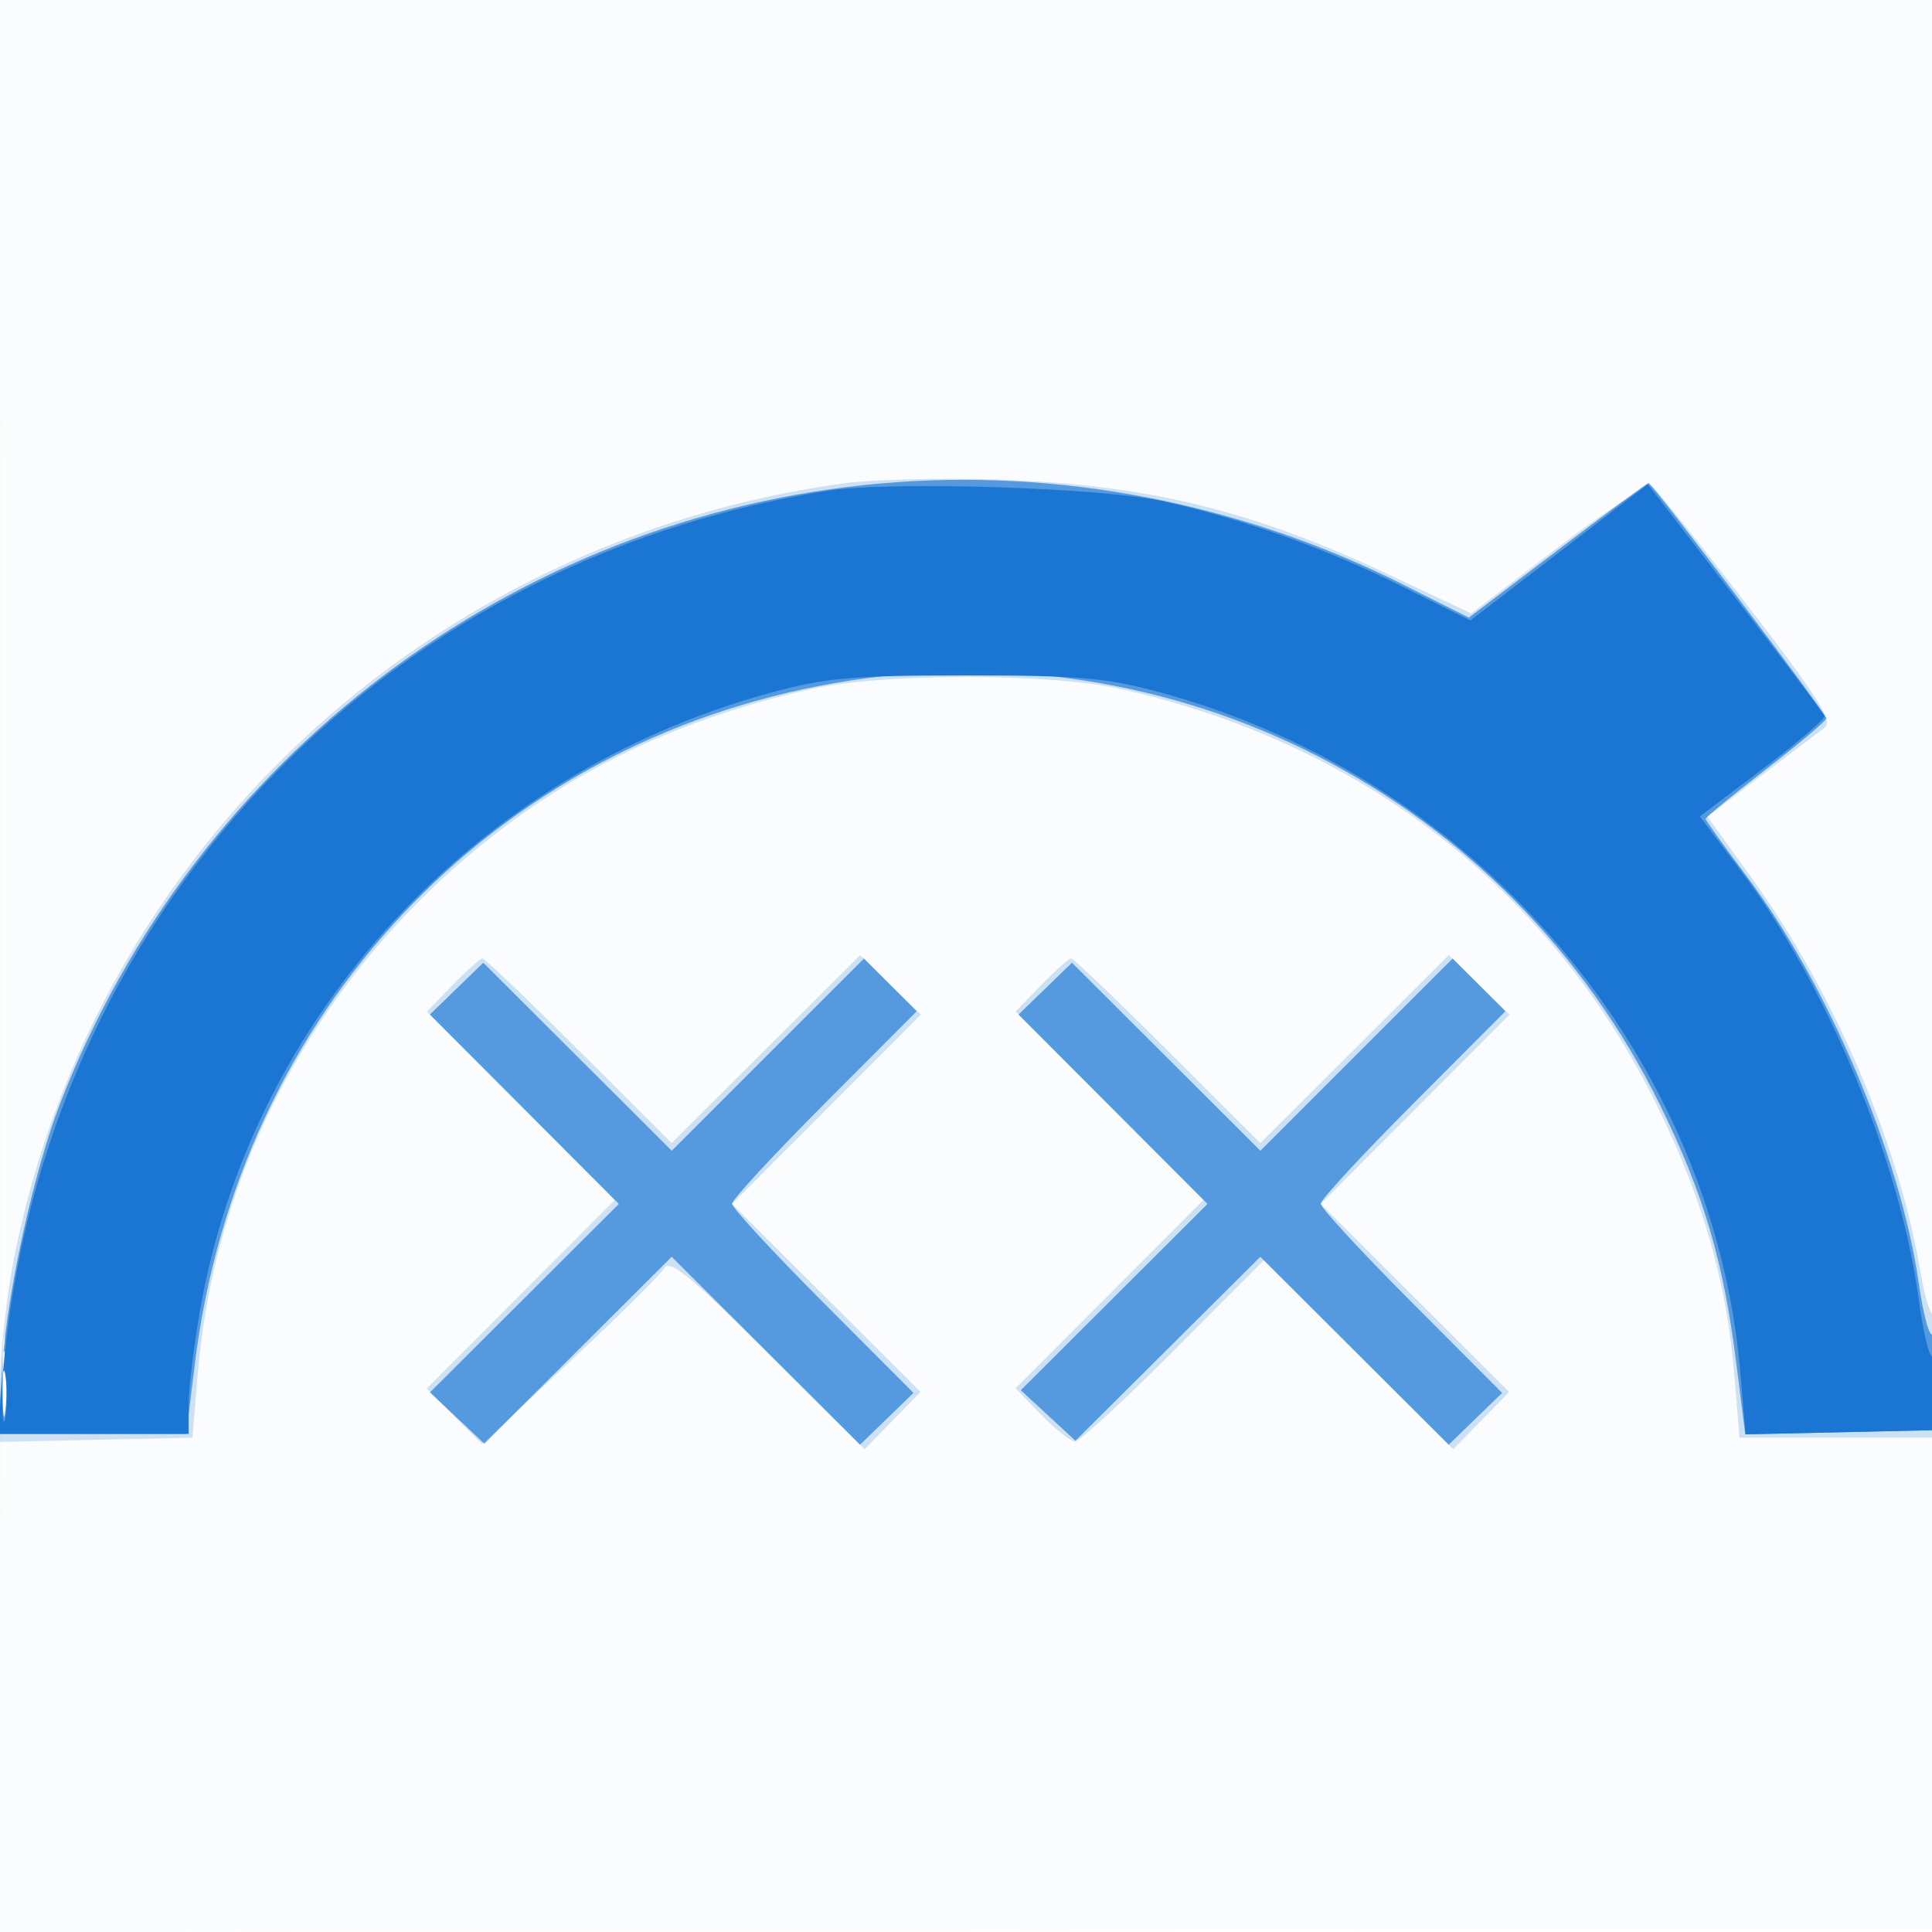 <svg xmlns="http://www.w3.org/2000/svg" width="256" height="256"><path fill-opacity=".016" d="M0 128.004v128.004l128.25-.254 128.25-.254.254-127.75L257.008 0H0v128.004m.485.496c0 70.4.119 99.053.265 63.672.146-35.38.146-92.98 0-128C.604 29.153.485 58.1.485 128.5" fill="#1976D2" fill-rule="evenodd"/><path fill-opacity=".207" d="M111.635 64.063c-54.878 7.621-98.716 48.356-109.619 101.86C.907 171.363 0 179.244 0 183.437v7.623l12.75-.28 12.75-.28.686-8.28c2.534-30.569 19.097-58.33 45.314-75.952 10.301-6.923 22.175-11.865 35.984-14.974 9.427-2.122 31.614-2.12 41.05.004 32.065 7.218 56.913 26.529 71.032 55.202 6.043 12.272 9.223 23.357 10.248 35.72l.686 8.28h26l.193-9c.107-4.95-.084-8.325-.424-7.5-.34.825-1.194-1.875-1.898-6-2.839-16.642-11.51-36.769-22.249-51.646l-5.88-8.146 7.036-5.354c3.87-2.945 7.686-5.831 8.48-6.414 1.18-.867-.677-3.815-10.233-16.237-6.422-8.348-12.12-15.453-12.662-15.788-.543-.335-6.146 3.324-12.452 8.131l-11.465 8.741-10.723-5.064C165.914 67.577 151.892 64.171 132 63.539c-7.425-.236-16.589 0-20.365.524M59.981 130.52l-3.412 3.519L69.02 146.52 81.47 159l-12.469 12.499-12.469 12.499 3.658 3.658 3.658 3.658 11.648-10.875c6.407-5.982 12.045-11.565 12.528-12.407.699-1.218 3.513 1.088 13.708 11.235l12.829 12.767 3.706-3.796 3.706-3.795-12.487-12.457-12.487-12.457 12.517-12.545 12.518-12.545-4.033-3.938-4.033-3.939-12.484 12.454L89 151.47l-12.264-12.235C69.99 132.506 64.228 127 63.932 127c-.297 0-2.075 1.584-3.951 3.52m78 0-3.412 3.519 12.451 12.481L159.47 159l-12.45 12.48-12.451 12.481 3.412 3.519c1.876 1.936 3.893 3.52 4.481 3.52.588 0 6.456-5.4 13.039-12.001l11.969-12.001 12.546 12.518 12.545 12.518 3.706-3.796 3.706-3.795-12.487-12.457-12.487-12.457 12.517-12.545 12.518-12.545-4.033-3.938-4.033-3.939-12.484 12.454L167 151.47l-12.264-12.235C147.99 132.506 142.228 127 141.932 127c-.297 0-2.075 1.584-3.951 3.52M.355 182.5c-.003 4.95.166 7.101.376 4.78.209-2.321.212-6.371.005-9-.206-2.629-.378-.73-.381 4.22" fill="#1976D2" fill-rule="evenodd"/><path fill-opacity=".663" d="M116.636 64.064C68.082 68.371 25.73 100.383 7.979 146.192 4.504 155.16.99 171.031.328 180.75l-.63 9.25h24.981l1.149-9.349c5.7-46.383 39.387-82.226 84.706-90.129 44.889-7.828 89.296 14.88 109.469 55.978 5.707 11.626 8.363 20.608 10.045 33.972l1.206 9.586 12.623-.279 12.623-.279.264-7c.146-3.85-.101-6.445-.548-5.767-.488.74-1.281-1.972-1.98-6.769-2.49-17.082-12.003-39.517-22.896-53.998-2.937-3.904-5.34-7.265-5.34-7.468 0-.204 3.6-3.155 8-6.559 4.4-3.404 8-6.445 8-6.758C242 94.548 218.913 64 218.435 64c-.166 0-5.588 4.014-12.049 8.919l-11.748 8.919-8.873-4.456c-21.378-10.737-45.609-15.405-69.129-13.318m-14.892 75.682L89.01 152.48l-12.485-12.455-12.486-12.456-3.54 3.431-3.54 3.432L69.48 146.98l12.521 12.549-12.514 12.484-12.514 12.484 3.602 3.398 3.602 3.398 12.412-12.381L89 166.53l12.48 12.45 12.481 12.451L117.5 188l3.54-3.431-12.02-12.049C102.409 165.893 97 160.034 97 159.5c0-.534 5.505-6.49 12.234-13.235l12.234-12.263-3.495-3.495-3.495-3.495-12.734 12.734m78 0L167.01 152.48l-12.485-12.455-12.486-12.456-3.54 3.431-3.54 3.432 12.521 12.548 12.521 12.549-12.371 12.341-12.37 12.341 3.62 3.348 3.62 3.347 12.25-12.188L167 166.53l12.48 12.45 12.481 12.451L195.5 188l3.54-3.431-12.02-12.049c-6.611-6.627-12.02-12.486-12.02-13.02 0-.534 5.505-6.49 12.234-13.235l12.234-12.263-3.495-3.495-3.495-3.495-12.734 12.734M.328 183.5c.005 3.85.185 5.302.402 3.228.216-2.075.213-5.225-.008-7-.221-1.776-.398-.078-.394 3.772" fill="#1976D2" fill-rule="evenodd"/><path fill-opacity=".97" d="M109.665 65.03C49.807 74.461 5.385 121.978.386 181.924L-.288 190H25v-3.869c0-2.128.675-7.74 1.5-12.472 6.818-39.095 36.404-71.166 75.5-81.839 7.381-2.015 10.803-2.32 26-2.32s18.619.305 26 2.32c41.898 11.438 73.122 48.236 76.631 90.31l.661 7.928 12.604-.279 12.604-.279.27-5.5c.149-3.025-.092-4.955-.534-4.29-.469.705-1.314-2.529-2.026-7.754-2.478-18.197-12.212-41.581-23.567-56.616l-5.408-7.159 8.386-6.331c4.612-3.482 8.272-6.626 8.132-6.986-.139-.361-5.463-7.419-11.831-15.684l-11.578-15.028-11.757 9.034-11.756 9.033-9.166-4.569c-9.947-4.959-20.619-8.769-31.341-11.191-8.165-1.844-36.31-2.745-44.659-1.429M.3 185c0 3.025.187 4.262.416 2.75.229-1.512.229-3.988 0-5.5S.3 181.975.3 185" fill="#1976D2" fill-rule="evenodd"/></svg>